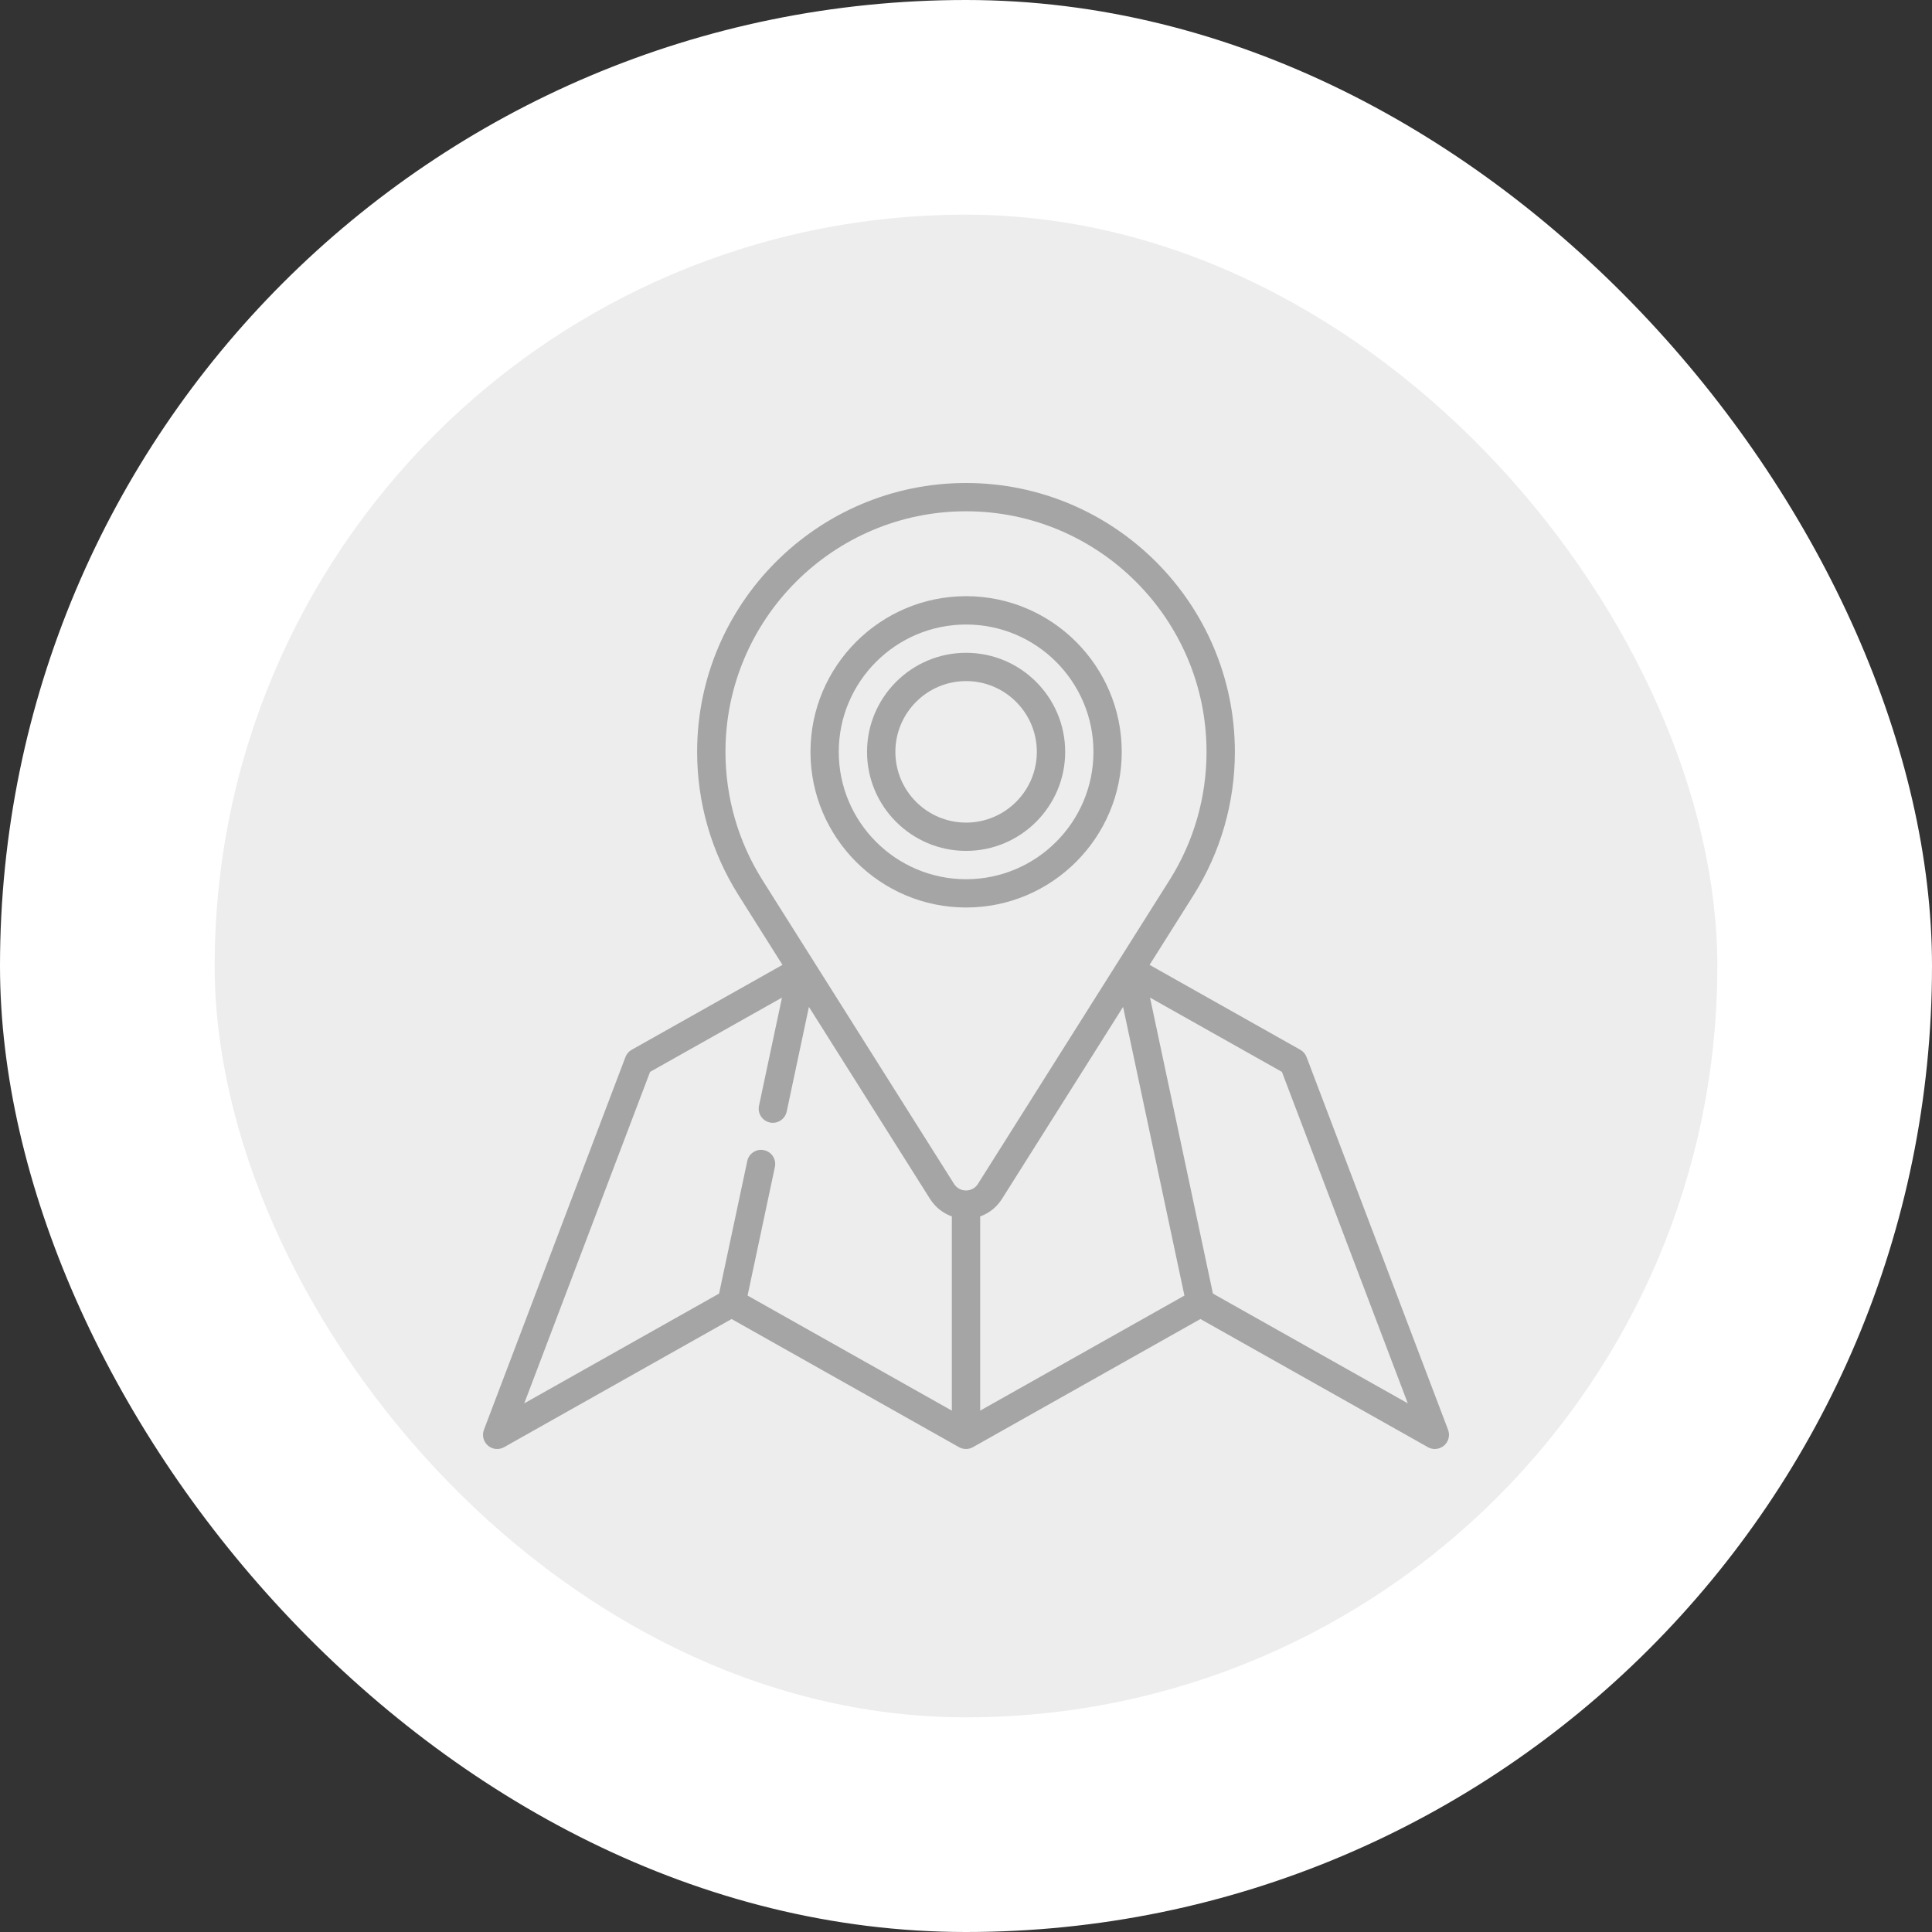 <svg width="36" height="36" viewBox="0 0 36 36" fill="none" xmlns="http://www.w3.org/2000/svg">
<rect x="0" y="0" width="36" height="36" fill="#333333" stroke="none"/>
<rect width="36" height="36" rx="18" fill="white"/>
<rect x="4" y="4" width="28" height="28" rx="14" fill="#EDEDED"/>
<path d="M26.983 26.643L24.346 19.697C24.324 19.639 24.283 19.591 24.229 19.561L21.421 17.979L22.241 16.678C22.744 15.88 23.01 14.957 23.01 14.01C23.01 11.247 20.762 9 18 9C15.238 9 12.99 11.247 12.99 14.01C12.99 14.957 13.256 15.88 13.76 16.678C13.773 16.7 14.58 17.979 14.58 17.979L11.771 19.561C11.717 19.591 11.676 19.639 11.654 19.697L9.017 26.643C8.978 26.747 9.008 26.864 9.092 26.936C9.176 27.009 9.296 27.02 9.393 26.966L13.632 24.578L17.87 26.966C17.951 27.011 18.049 27.011 18.129 26.966L22.368 24.578L26.607 26.966C26.647 26.989 26.692 27 26.736 27C26.798 27 26.859 26.978 26.908 26.936C26.992 26.864 27.022 26.747 26.983 26.643V26.643ZM18.264 22.666C18.429 22.607 18.572 22.495 18.669 22.342C18.682 22.32 20.927 18.762 20.927 18.762L22.07 24.141L18.264 26.285V22.666ZM14.206 16.397C13.756 15.683 13.518 14.858 13.518 14.01C13.518 11.538 15.528 9.527 18 9.527C20.472 9.527 22.482 11.538 22.482 14.01C22.482 14.857 22.244 15.683 21.794 16.397C21.759 16.453 18.285 21.962 18.224 22.058C18.224 22.058 18.223 22.059 18.223 22.06C18.174 22.137 18.091 22.183 18 22.183C17.909 22.183 17.826 22.137 17.777 22.06C17.741 22.004 14.26 16.484 14.207 16.399C14.207 16.398 14.206 16.398 14.206 16.397V16.397ZM12.113 19.973L14.571 18.589L14.143 20.603C14.113 20.746 14.203 20.886 14.346 20.916C14.364 20.92 14.383 20.922 14.401 20.922C14.523 20.922 14.632 20.837 14.659 20.713L15.073 18.762L17.331 22.342C17.428 22.495 17.572 22.607 17.736 22.666V26.285L13.93 24.141L14.439 21.744C14.47 21.602 14.379 21.462 14.236 21.432C14.094 21.401 13.954 21.492 13.924 21.635L13.399 24.104L9.769 26.149L12.113 19.973ZM22.601 24.104L21.429 18.589L23.887 19.973L26.232 26.149L22.601 24.104Z" fill="#A5A5A5"/>
<path d="M20.902 14.01C20.902 12.411 19.601 11.109 18.002 11.109C16.403 11.109 15.102 12.411 15.102 14.01C15.102 15.609 16.403 16.91 18.002 16.91C19.601 16.91 20.902 15.609 20.902 14.01ZM15.629 14.01C15.629 12.701 16.693 11.637 18.002 11.637C19.311 11.637 20.375 12.701 20.375 14.01C20.375 15.318 19.311 16.383 18.002 16.383C16.693 16.383 15.629 15.318 15.629 14.01Z" fill="#A5A5A5"/>
<path d="M19.848 14.01C19.848 12.992 19.02 12.164 18.002 12.164C16.984 12.164 16.156 12.992 16.156 14.01C16.156 15.027 16.984 15.855 18.002 15.855C19.02 15.855 19.848 15.027 19.848 14.01ZM16.684 14.01C16.684 13.283 17.275 12.691 18.002 12.691C18.729 12.691 19.32 13.283 19.32 14.01C19.32 14.737 18.729 15.328 18.002 15.328C17.275 15.328 16.684 14.737 16.684 14.01Z" fill="#A5A5A5"/>
</svg>
